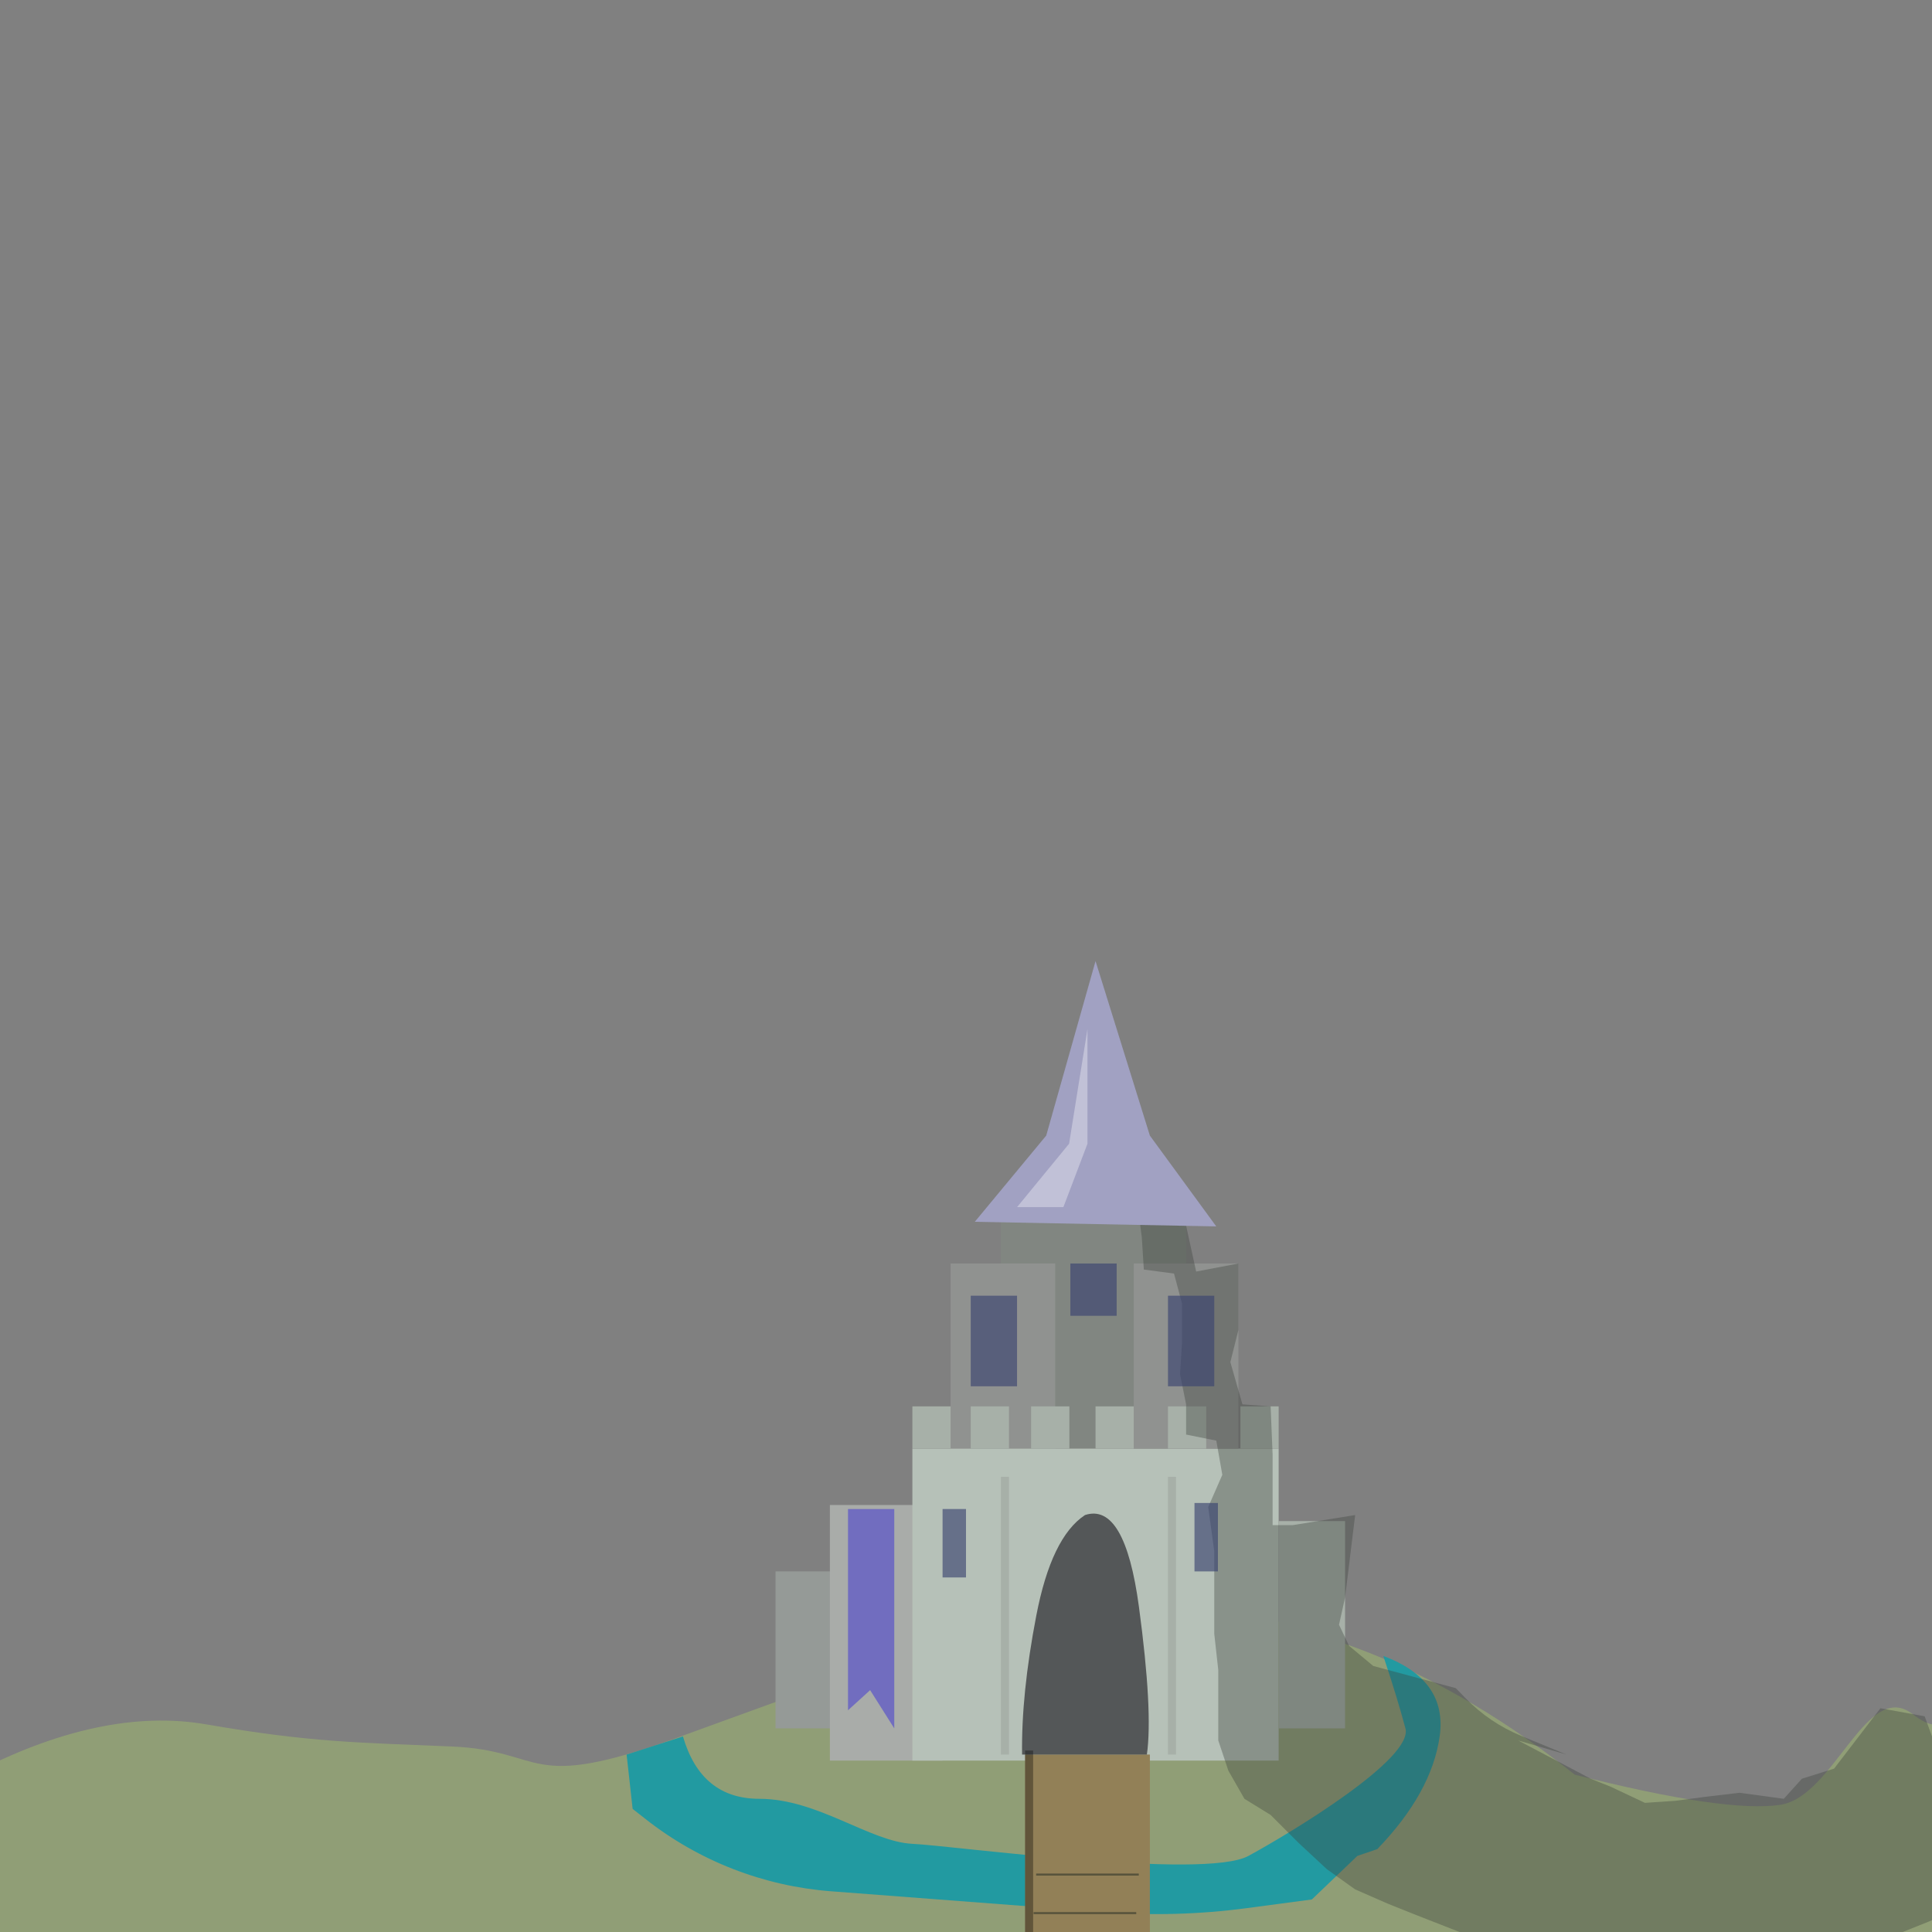 <svg height="640" preserveAspectRatio="xMidYMid meet" viewBox="0 0 640 640" width="640" xmlns="http://www.w3.org/2000/svg" xmlns:xlink="http://www.w3.org/1999/xlink"><rect x="0" y="0" width="640" height="640" fill="#808080" stroke="none"/><defs><path id="a" d="m-3 648.55h647.33l5.34-98c-.45 19.56-5.78 25.33-16 17.33-15.34-12-26 27.34-44 30-12 1.78-34.67-1.55-68-10-25.78-20.44-51.78-35.11-78-44-39.34-13.33-28.67-9.33-60.67-12.66-32-3.34-109.33 26.66-159.33 44.66s-42.67 4-74 2.67c-31.34-1.33-46.67-1.33-81.34-7.33-23.11-4-49.11 1.55-78 16.66z"/><path id="b" d="m209.57 599.22c2.26 1.78 3.68 2.89 4.24 3.33 17.66 13.91 39.07 22.25 61.48 23.96 22.86 1.74 65.66 5 90.68 6.91 15.69 1.19 31.47.75 47.07-1.33 2.87-.38 10.05-1.34 21.53-2.87l15.08-14.43 6.59-2.24c12-12.44 18.89-24.89 20.67-37.33 1.77-12.45-4.45-21.34-18.67-26.67 3.11 9.33 5.56 17.33 7.33 24 2.67 10-37.33 34.24-52 42.24-14.66 8-97.33-3.33-111.33-4s-31.33-14.91-50.67-14.91c-12.89 0-21.33-6.88-25.33-20.66l-18.67 6z"/><path id="c" d="m296.24 499.88v72.67l-8-12.67-7.33 6.67v-66.67z"/><path id="d" d="m376.91 399.88 1.33 10 .67 10.67 10 1.33 2.66 10v12.67l-.66 10.67 2 10v10l10 2 2 11.33-4.67 10.67 2 14.66v15.34 12l1.33 12v12.66 10.67l3.34 10 5.33 9.33 8.67 5.34 9.33 9.33 9.33 8.67 9.34 6.66 10.66 4.67 10 4 15.34 6 12 4.67 14.66 4.66 17.34 6 10.66 3.34 13.34 3.33 10 2 14.66-6.67 11.34-4.66 11.33-4 10.67-3.34 14.66-4 13.34-5.33 9.33-4 7.33-8-2-12-1.33-11.33-2-14.67-2-10-8.24-1.33-2.43-6.67-14.66-2.67-15.34 20-10.66 3.34-6 6.66-14.67-2-11.33 1.34-10 1.33-10 .67-11.34-5.34-6.66-2.66-24-12.67 16 4.67c-8.01-3.3-13.01-5.37-15.01-6.19-6.91-2.85-13.17-7.09-18.38-12.44-.44-.45-1.53-1.58-3.28-3.37l-27.33-7.34-8-6.66-3.34-7 2-9 3.34-27.34-20.67 3.34h-6.67v-23.34l-.66-16-9.34-.66-4-14 2.67-10.67v-22l-14 2.67-4.67-21.34"/><path id="e" d="m346.57 376.18 16.34-57.81 18 57.81 21.99 30.08-79.99-1.52z"/><path id="f" d="m379.92 581.22c1.35-9.56.47-25.89-2.64-49-3.12-23.11-9.07-33.22-17.86-30.34-7.43 4.89-12.81 16-16.14 33.34-3.34 17.33-4.9 32.66-4.7 46z"/><path id="g" d="m352.26 399.88 7.98-21v-38l-6.09 38-17.24 21z"/></defs><path d="m380.91 623.88v.67z" fill="#23953f"/><use fill="#909e76" xlink:href="#a"/><use fill="none" xlink:href="#a"/><path d="m331.57 397.88h61.34v82h-61.34z" fill="#818681"/><path d="m268.91 556.55v10z" fill="#3aa454"/><path d="m256.91 520.55h24v52h-24z" fill="#959a97"/><path d="m314.91 418.55h34.66v61.33h-34.66z" fill="#909290"/><path d="m274.91 498.55h37.33v84.67h-37.33z" fill="#a9aca9"/><path d="m302.24 479.88h121.33v103.34h-121.33z" fill="#b6c1b8"/><path d="m423.57 503.88h22v68.67h-22z" fill="#a7b0a8"/><path d="m302.24 465.88h12.67v14h-12.67z" fill="#a7b0a8"/><path d="m375.57 418.55h34.67v61.33h-34.67z" fill="#909290"/><g fill="#a7b0a8"><path d="m321.57 465.88h12.67v14h-12.67z"/><path d="m341.57 465.88h12.67v14h-12.67z"/><path d="m362.91 465.88h12.66v14h-12.66z"/><path d="m386.91 465.88h12.66v14h-12.66z"/><path d="m410.91 465.88h12.66v14h-12.66z"/><path d="m331.57 489.22h2.67v92h-2.67z"/><path d="m386.91 489.22h2.66v92h-2.66z"/></g><use fill="#229aa1" xlink:href="#b"/><use fill="none" xlink:href="#b"/><path d="m343.24 591.31h34v.67h-34z" fill="#252c26" fill-opacity=".53"/><path d="m343.24 605.98h34v.66h-34z" fill="#242c25" fill-opacity=".53"/><path d="m339.57 581.22h41.34v67.33h-41.34z" fill="#928057"/><path d="m343.24 620.64h34v.67h-34z" fill="#242c25" fill-opacity=".53"/><path d="m342.39 633.41h34v.66h-34z" fill="#242c25" fill-opacity=".53"/><use fill="#716dbf" xlink:href="#c"/><use fill="none" xlink:href="#c"/><use fill="#3d413d" fill-opacity=".37" xlink:href="#d"/><use fill="none" xlink:href="#d"/><use fill="#a1a1c2" xlink:href="#e"/><use fill="none" xlink:href="#e"/><path d="m312.24 499.88h7.76v22.67h-7.76z" fill="#394270" fill-opacity=".64"/><path d="m395.69 497.88h7.76v22.67h-7.76z" fill="#39426f" fill-opacity=".64"/><path d="m321.57 429.22h15.34v30h-15.34z" fill="#39426f" fill-opacity=".64"/><path d="m386.91 429.22h15.33v30h-15.33z" fill="#39426f" fill-opacity=".64"/><path d="m354.57 418.55h15.34v17.33h-15.34z" fill="#39426f" fill-opacity=".64"/><use fill="#323337" fill-opacity=".74" xlink:href="#f"/><use fill="none" xlink:href="#f"/><path d="m339.57 579.88h2.67v68.67h-2.67z" fill="#030403" fill-opacity=".34"/><use fill="#fff" fill-opacity=".34" xlink:href="#g"/><use fill="none" xlink:href="#g"/></svg>